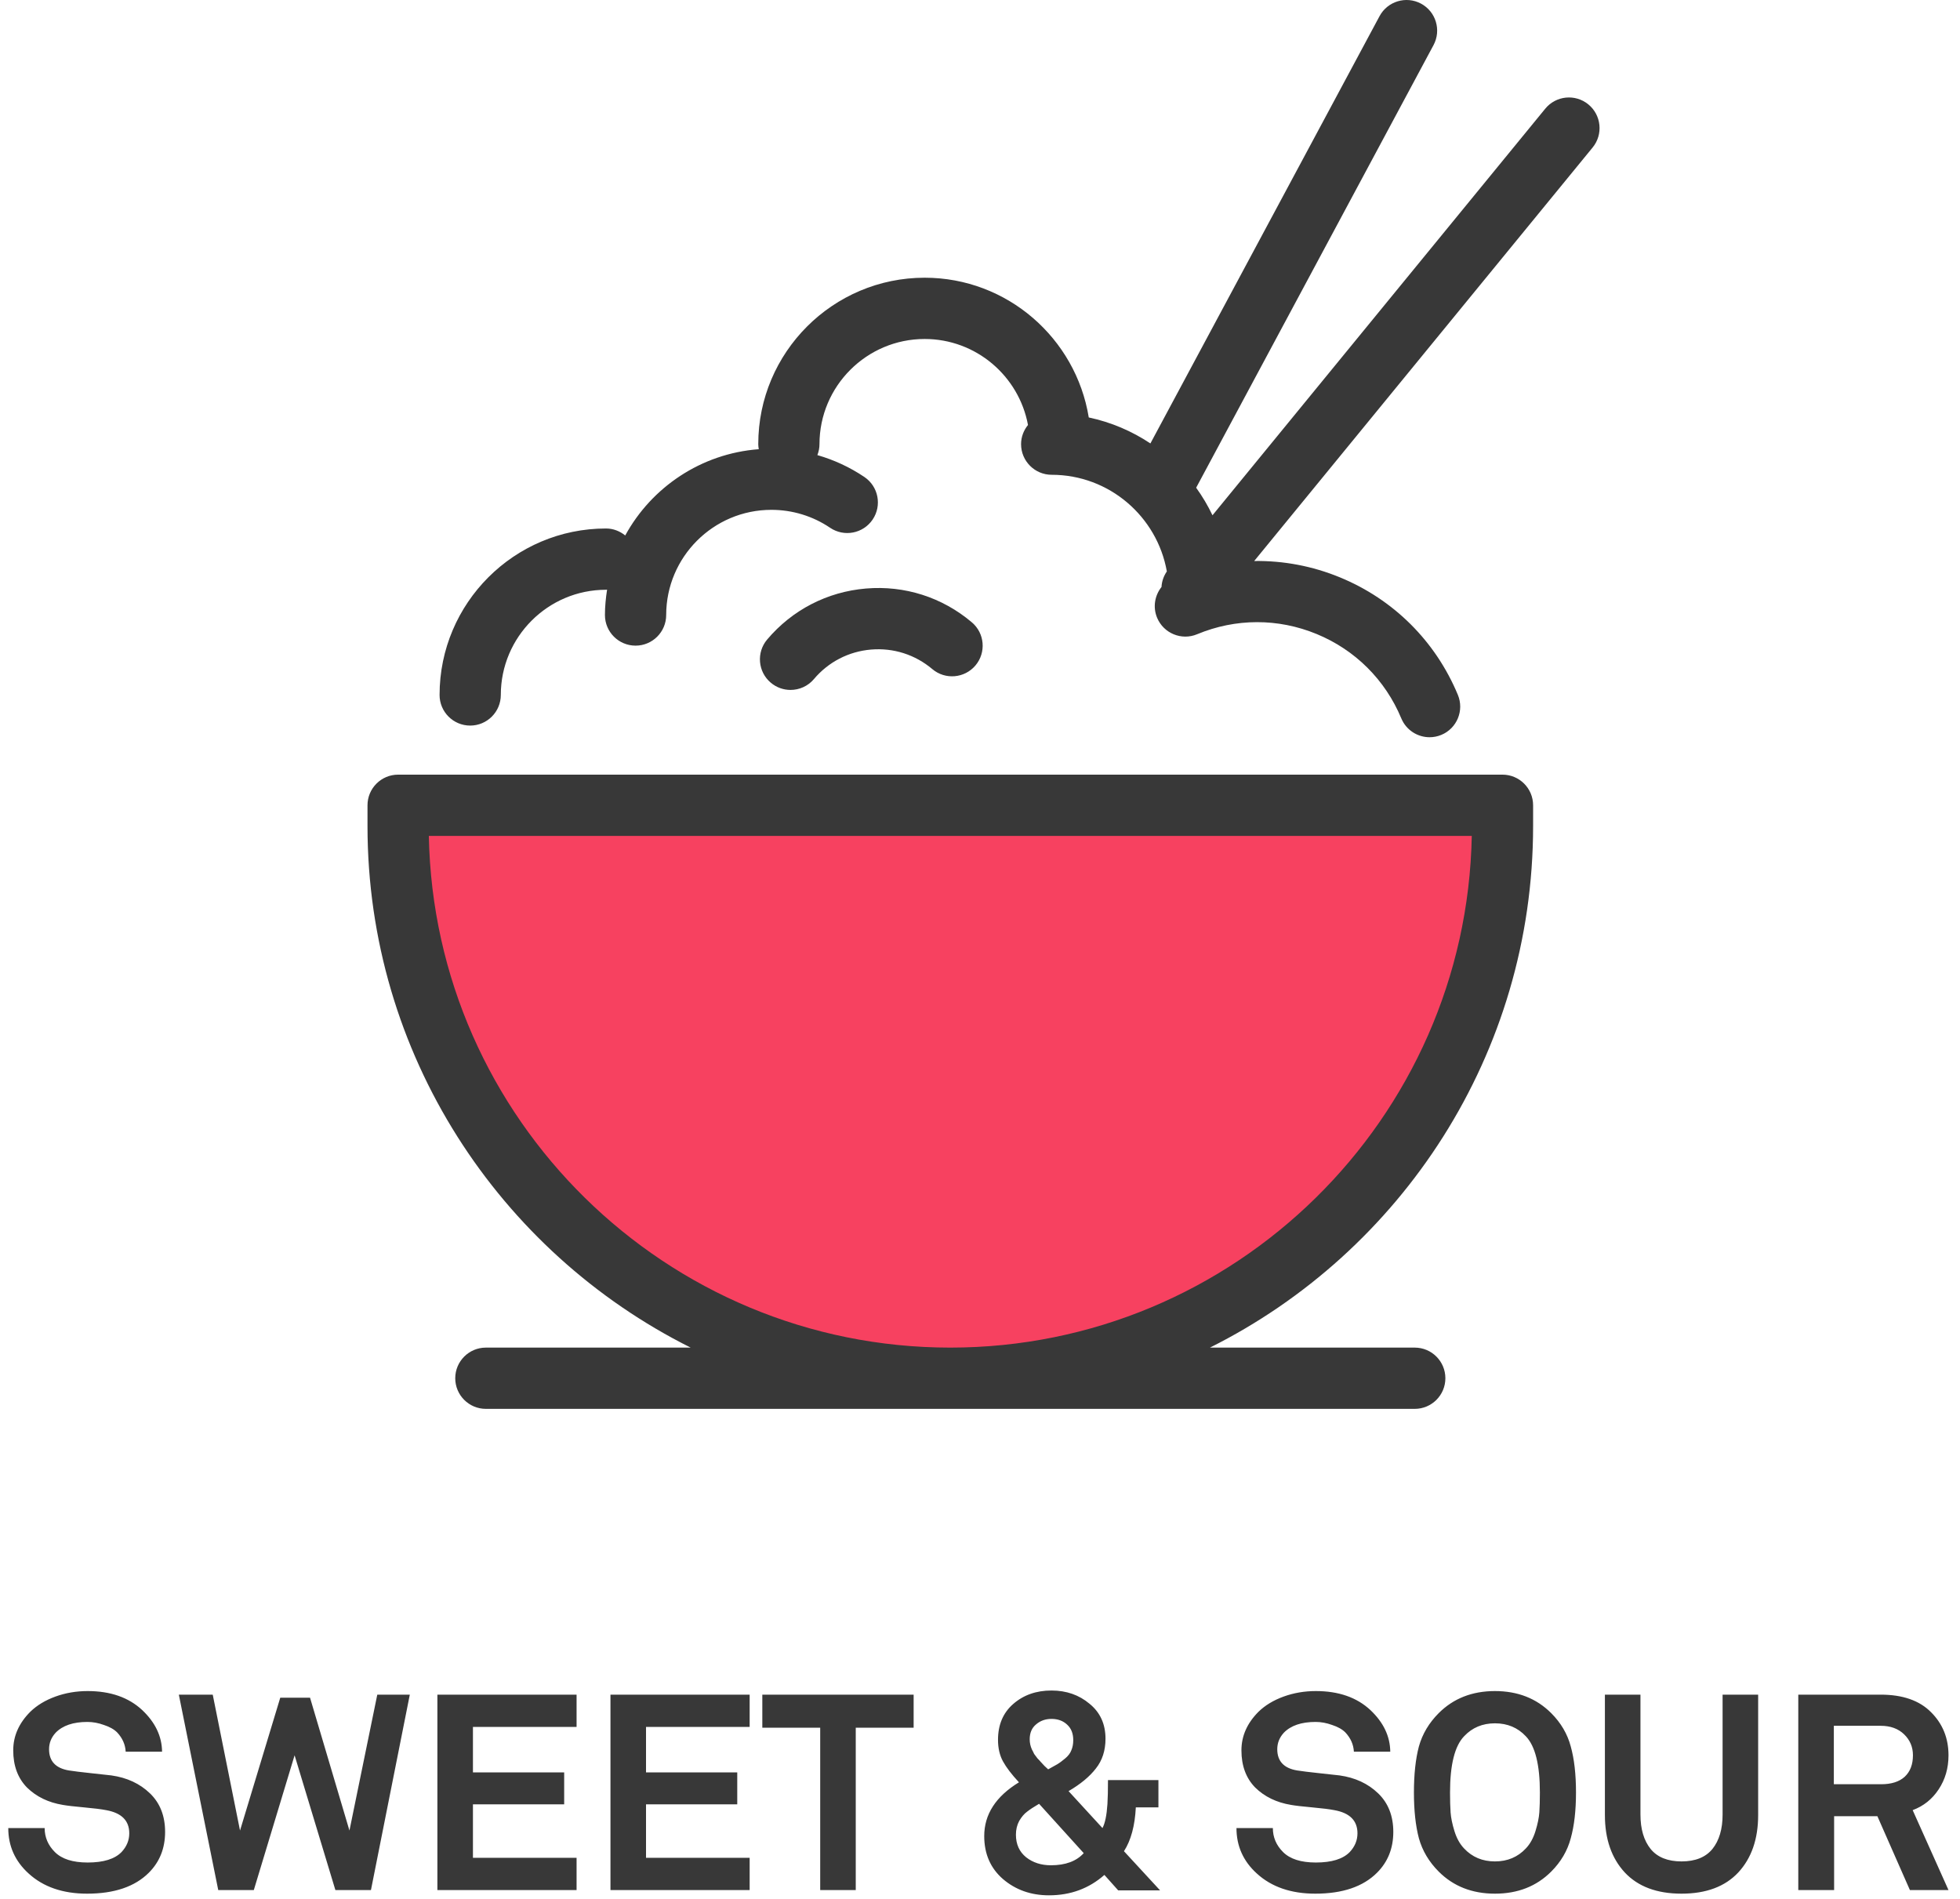 <svg width="128" height="124" viewBox="0 0 128 124" version="1.1" xmlns="http://www.w3.org/2000/svg" xmlns:xlink="http://www.w3.org/1999/xlink" xmlns:figma="http://www.figma.com/figma/ns">
<title>Group</title>
<desc>Created using Figma</desc>
<g id="Canvas" transform="translate(129 170)" figma:type="canvas">
<g id="Group" style="mix-blend-mode:normal;" figma:type="frame">
<g id="noun_424807_cc" style="mix-blend-mode:normal;" figma:type="frame">
<g id="Group" style="mix-blend-mode:normal;" figma:type="frame">
<g id="Vector 2" style="mix-blend-mode:normal;" figma:type="vector">
<use xlink:href="#path0_fill" transform="translate(-103.301 -117)" fill="#F74160" style="mix-blend-mode:normal;"/>
<use xlink:href="#path1_stroke" transform="translate(-103.301 -117)" fill="#F74160" style="mix-blend-mode:normal;"/>
</g>
</g>
<g id="Vector" style="mix-blend-mode:normal;" figma:type="vector">
<use xlink:href="#path2_fill" transform="translate(-105 -119.415)" fill="#383838" style="mix-blend-mode:normal;"/>
</g>
<g id="Vector" style="mix-blend-mode:normal;" figma:type="vector">
<use xlink:href="#path3_fill" transform="translate(-100.293 -170)" fill="#383838" style="mix-blend-mode:normal;"/>
</g>
<g id="Vector" style="mix-blend-mode:normal;" figma:type="vector">
<use xlink:href="#path4_fill" transform="translate(-79.373 -131.603)" fill="#383838" style="mix-blend-mode:normal;"/>
</g>
</g>
<g id="SWEET &#38; SOUR" style="mix-blend-mode:normal;" figma:type="text">
<use xlink:href="#path5_fill" transform="translate(-129 -64)" fill="#383838" style="mix-blend-mode:normal;"/>
</g>
</g>
</g>
<defs>
<path id="path0_fill" d="M 71.5 0L 0 0C 3 12 8.5 36 37 36C 65.5 36 70.167 12 71.5 0Z"/>
<path id="path1_stroke" d="M 0 0L 0 -0.5L -0.64 -0.5L -0.485 0.121L 0 0ZM 71.5 0L 71.997 0.055L 72.059 -0.5L 71.5 -0.5L 71.5 0ZM 0 0.5L 71.5 0.5L 71.5 -0.5L 0 -0.5L 0 0.5ZM 71.003 -0.055C 70.338 5.931 68.868 14.818 64.019 22.227C 59.214 29.587 51.079 35.5 37 35.5L 37 36.5C 51.421 36.5 59.869 30.413 64.856 22.773C 69.799 15.182 71.329 6.069 71.997 0.055L 71.003 -0.055ZM 37 35.5C 22.922 35.5 14.57 29.587 9.346 22.211C 4.081 14.794 1.986 5.882 0.485 -0.121L -0.485 0.121C 1.014 6.118 3.169 15.206 8.529 22.789C 13.93 30.413 22.578 36.5 37 36.5L 37 35.5Z"/>
<path id="path2_fill" d="M 21.105 37.415L 7.73 37.415C 6.626 37.415 5.73 38.311 5.73 39.415C 5.73 40.519 6.626 41.415 7.73 41.415L 68.392 41.415C 69.496 41.415 70.392 40.519 70.392 39.415C 70.392 38.311 69.496 37.415 68.392 37.415L 55.017 37.415C 67.515 31.168 76.121 18.251 76.121 3.354L 76.121 2C 76.121 0.896 75.225 -9.46045e-07 74.121 -9.46045e-07L 2 -9.46045e-07C 0.896 -9.46045e-07 -3.58582e-07 0.896 -3.58582e-07 2L -3.58582e-07 3.354C -3.58582e-07 18.251 8.607 31.168 21.105 37.415ZM 72.116 4C 71.77 22.484 56.627 37.415 38.061 37.415C 19.495 37.415 4.352 22.484 4.006 4L 72.116 4Z"/>
<path id="path3_fill" d="M 1.999 47.381C 3.103 47.381 3.999 46.485 3.999 45.381C 3.999 41.593 7.08 38.512 10.867 38.512C 10.892 38.512 10.915 38.506 10.939 38.505C 10.856 39.046 10.799 39.596 10.799 40.161C 10.799 41.265 11.695 42.161 12.799 42.161C 13.903 42.161 14.799 41.265 14.799 40.161C 14.799 36.374 17.88 33.293 21.667 33.293C 23.043 33.293 24.371 33.698 25.505 34.465C 26.423 35.084 27.664 34.841 28.282 33.927C 28.9 33.012 28.66 31.768 27.745 31.15C 26.795 30.508 25.759 30.031 24.673 29.719C 24.758 29.496 24.81 29.257 24.81 29.004C 24.81 25.217 27.891 22.136 31.678 22.136C 35.038 22.136 37.836 24.561 38.427 27.752C 38.148 28.096 37.975 28.528 37.975 29.004C 37.975 30.108 38.871 31.004 39.975 31.004C 43.734 31.004 46.861 33.734 47.495 37.314C 47.282 37.625 47.165 37.974 47.147 38.33C 46.709 38.881 46.569 39.642 46.858 40.338C 47.283 41.358 48.455 41.843 49.473 41.416C 51.988 40.37 54.759 40.363 57.278 41.402C 59.797 42.44 61.759 44.396 62.806 46.91C 63.126 47.679 63.87 48.142 64.654 48.142C 64.91 48.142 65.171 48.093 65.422 47.988C 66.442 47.564 66.924 46.393 66.5 45.373C 65.042 41.872 62.309 39.148 58.803 37.704C 56.996 36.959 55.096 36.607 53.2 36.634L 75.302 9.631C 76.001 8.777 75.875 7.516 75.021 6.817C 74.167 6.117 72.907 6.243 72.207 7.098L 50.476 33.648C 50.173 33.015 49.817 32.413 49.409 31.849L 64.911 2.945C 65.432 1.971 65.067 0.759 64.094 0.237C 63.122 -0.284 61.909 0.082 61.386 1.054L 46.421 28.957C 45.218 28.154 43.857 27.57 42.396 27.26C 41.557 22.095 37.078 18.135 31.68 18.135C 25.687 18.135 20.812 23.01 20.812 29.003C 20.812 29.116 20.827 29.225 20.845 29.333C 17.081 29.617 13.844 31.817 12.124 34.967C 11.78 34.687 11.346 34.511 10.868 34.511C 4.875 34.511 1.21008e-06 39.386 1.21008e-06 45.38C -0.001 46.485 0.895 47.381 1.999 47.381Z"/>
<path id="path4_fill" d="M 6.922 0.034C 4.398 0.247 2.107 1.43 0.472 3.366C -0.24 4.21 -0.134 5.472 0.71 6.184C 1.085 6.501 1.543 6.656 1.999 6.656C 2.567 6.656 3.133 6.415 3.528 5.947C 4.473 4.827 5.798 4.143 7.257 4.02C 8.72 3.897 10.138 4.35 11.258 5.295C 12.1 6.008 13.363 5.901 14.076 5.058C 14.788 4.214 14.682 2.952 13.838 2.24C 11.905 0.605 9.456 -0.179 6.922 0.034Z"/>
<path id="path5_fill" d="M 10.782 13.626C 10.782 14.694 10.428 15.582 9.72 16.29C 8.808 17.202 7.464 17.658 5.688 17.658C 4.104 17.658 2.832 17.22 1.872 16.344C 0.984 15.54 0.54 14.55 0.54 13.374L 2.916 13.374C 2.916 13.974 3.138 14.496 3.582 14.94C 4.038 15.396 4.752 15.624 5.724 15.624C 6.756 15.624 7.494 15.396 7.938 14.94C 8.274 14.58 8.442 14.172 8.442 13.716C 8.442 12.888 7.938 12.384 6.93 12.204C 6.63 12.144 6.15 12.084 5.49 12.024C 4.83 11.964 4.368 11.91 4.104 11.862C 3.156 11.706 2.376 11.328 1.764 10.728C 1.164 10.116 0.864 9.306 0.864 8.298C 0.864 7.362 1.236 6.522 1.98 5.778C 2.412 5.358 2.958 5.028 3.618 4.788C 4.278 4.548 4.98 4.428 5.724 4.428C 7.212 4.428 8.4 4.842 9.288 5.67C 10.14 6.474 10.572 7.38 10.584 8.388L 8.208 8.388C 8.184 7.92 7.998 7.5 7.65 7.128C 7.446 6.924 7.158 6.762 6.786 6.642C 6.426 6.51 6.066 6.444 5.706 6.444C 4.782 6.444 4.092 6.678 3.636 7.146C 3.348 7.458 3.204 7.818 3.204 8.226C 3.204 9.006 3.636 9.468 4.5 9.612C 4.8 9.66 5.286 9.72 5.958 9.792C 6.63 9.864 7.068 9.912 7.272 9.936C 8.292 10.08 9.132 10.47 9.792 11.106C 10.452 11.742 10.782 12.582 10.782 13.626ZM 26.763 4.662L 24.225 17.424L 21.903 17.424L 19.239 8.622L 16.575 17.424L 14.253 17.424L 11.679 4.662L 13.893 4.662L 15.675 13.536L 18.303 4.86L 20.247 4.86L 22.821 13.536L 24.639 4.662L 26.763 4.662ZM 37.654 17.424L 28.564 17.424L 28.564 4.662L 37.654 4.662L 37.654 6.768L 30.886 6.768L 30.886 9.738L 36.844 9.738L 36.844 11.826L 30.886 11.826L 30.886 15.318L 37.654 15.318L 37.654 17.424ZM 48.957 17.424L 39.867 17.424L 39.867 4.662L 48.957 4.662L 48.957 6.768L 42.189 6.768L 42.189 9.738L 48.147 9.738L 48.147 11.826L 42.189 11.826L 42.189 15.318L 48.957 15.318L 48.957 17.424ZM 59.666 6.822L 55.886 6.822L 55.886 17.424L 53.564 17.424L 53.564 6.822L 49.784 6.822L 49.784 4.662L 59.666 4.662L 59.666 6.822ZM 75.76 17.442L 73.024 17.442L 72.124 16.434C 71.116 17.322 69.91 17.766 68.506 17.766C 67.33 17.766 66.328 17.412 65.5 16.704C 64.684 15.996 64.276 15.06 64.276 13.896C 64.276 12.48 65.032 11.31 66.544 10.386C 66.064 9.87 65.716 9.414 65.5 9.018C 65.284 8.622 65.176 8.154 65.176 7.614C 65.176 6.63 65.506 5.85 66.166 5.274C 66.838 4.686 67.672 4.392 68.668 4.392C 69.64 4.392 70.468 4.68 71.152 5.256C 71.848 5.82 72.196 6.582 72.196 7.542C 72.196 8.31 71.986 8.958 71.566 9.486C 71.158 10.014 70.564 10.506 69.784 10.962L 71.998 13.374C 72.166 13.062 72.274 12.54 72.322 11.808C 72.346 11.424 72.358 10.902 72.358 10.242L 75.652 10.242L 75.652 12.024L 74.176 12.024C 74.116 13.224 73.858 14.178 73.402 14.886L 75.76 17.442ZM 70.09 7.632C 70.09 7.2 69.958 6.864 69.694 6.624C 69.43 6.372 69.088 6.246 68.668 6.246C 68.272 6.246 67.936 6.366 67.66 6.606C 67.384 6.834 67.246 7.158 67.246 7.578C 67.246 7.698 67.258 7.812 67.282 7.92C 67.306 8.028 67.342 8.136 67.39 8.244C 67.45 8.352 67.498 8.448 67.534 8.532C 67.582 8.604 67.654 8.7 67.75 8.82C 67.858 8.928 67.93 9.006 67.966 9.054C 68.014 9.102 68.098 9.192 68.218 9.324C 68.35 9.444 68.428 9.516 68.452 9.54C 68.752 9.372 68.956 9.258 69.064 9.198C 69.184 9.126 69.346 9.006 69.55 8.838C 69.754 8.67 69.892 8.49 69.964 8.298C 70.048 8.106 70.09 7.884 70.09 7.632ZM 70.774 15.012L 67.858 11.79C 67.51 11.994 67.246 12.168 67.066 12.312C 66.886 12.444 66.718 12.642 66.562 12.906C 66.418 13.17 66.346 13.47 66.346 13.806C 66.346 14.43 66.568 14.922 67.012 15.282C 67.456 15.63 67.996 15.804 68.632 15.804C 69.58 15.804 70.294 15.54 70.774 15.012ZM 90.991 13.626C 90.991 14.694 90.637 15.582 89.929 16.29C 89.017 17.202 87.673 17.658 85.897 17.658C 84.313 17.658 83.041 17.22 82.081 16.344C 81.193 15.54 80.749 14.55 80.749 13.374L 83.125 13.374C 83.125 13.974 83.347 14.496 83.791 14.94C 84.247 15.396 84.961 15.624 85.933 15.624C 86.965 15.624 87.703 15.396 88.147 14.94C 88.483 14.58 88.651 14.172 88.651 13.716C 88.651 12.888 88.147 12.384 87.139 12.204C 86.839 12.144 86.359 12.084 85.699 12.024C 85.039 11.964 84.577 11.91 84.313 11.862C 83.365 11.706 82.585 11.328 81.973 10.728C 81.373 10.116 81.073 9.306 81.073 8.298C 81.073 7.362 81.445 6.522 82.189 5.778C 82.621 5.358 83.167 5.028 83.827 4.788C 84.487 4.548 85.189 4.428 85.933 4.428C 87.421 4.428 88.609 4.842 89.497 5.67C 90.349 6.474 90.781 7.38 90.793 8.388L 88.417 8.388C 88.393 7.92 88.207 7.5 87.859 7.128C 87.655 6.924 87.367 6.762 86.995 6.642C 86.635 6.51 86.275 6.444 85.915 6.444C 84.991 6.444 84.301 6.678 83.845 7.146C 83.557 7.458 83.413 7.818 83.413 8.226C 83.413 9.006 83.845 9.468 84.709 9.612C 85.009 9.66 85.495 9.72 86.167 9.792C 86.839 9.864 87.277 9.912 87.481 9.936C 88.501 10.08 89.341 10.47 90.001 11.106C 90.661 11.742 90.991 12.582 90.991 13.626ZM 102.922 11.052C 102.922 12.228 102.808 13.224 102.58 14.04C 102.364 14.856 101.938 15.582 101.302 16.218C 100.342 17.178 99.118 17.658 97.63 17.658C 96.142 17.658 94.918 17.178 93.958 16.218C 93.322 15.582 92.89 14.856 92.662 14.04C 92.446 13.224 92.338 12.228 92.338 11.052C 92.338 9.864 92.446 8.862 92.662 8.046C 92.89 7.23 93.322 6.504 93.958 5.868C 94.918 4.908 96.142 4.428 97.63 4.428C 99.118 4.428 100.342 4.908 101.302 5.868C 101.938 6.504 102.364 7.23 102.58 8.046C 102.808 8.862 102.922 9.864 102.922 11.052ZM 100.564 11.052C 100.564 9.24 100.258 8.016 99.646 7.38C 99.118 6.816 98.446 6.534 97.63 6.534C 96.814 6.534 96.142 6.816 95.614 7.38C 95.002 8.016 94.696 9.24 94.696 11.052C 94.696 11.568 94.708 12 94.732 12.348C 94.756 12.696 94.84 13.104 94.984 13.572C 95.128 14.04 95.338 14.418 95.614 14.706C 96.142 15.27 96.814 15.552 97.63 15.552C 98.446 15.552 99.118 15.27 99.646 14.706C 99.922 14.418 100.132 14.04 100.276 13.572C 100.42 13.104 100.504 12.696 100.528 12.348C 100.552 12 100.564 11.568 100.564 11.052ZM 114.818 12.528C 114.818 14.088 114.386 15.336 113.522 16.272C 112.658 17.196 111.422 17.658 109.814 17.658C 108.206 17.658 106.97 17.196 106.106 16.272C 105.242 15.336 104.81 14.088 104.81 12.528L 104.81 4.662L 107.132 4.662L 107.132 12.492C 107.132 13.44 107.354 14.19 107.798 14.742C 108.242 15.282 108.914 15.552 109.814 15.552C 110.714 15.552 111.386 15.282 111.83 14.742C 112.274 14.19 112.496 13.44 112.496 12.492L 112.496 4.662L 114.818 4.662L 114.818 12.528ZM 127.249 17.424L 124.729 17.424L 122.605 12.6L 119.779 12.6L 119.779 17.424L 117.439 17.424L 117.439 4.662L 122.821 4.662C 124.261 4.662 125.359 5.046 126.115 5.814C 126.871 6.57 127.249 7.506 127.249 8.622C 127.249 9.462 127.033 10.206 126.601 10.854C 126.181 11.49 125.617 11.94 124.909 12.204L 127.249 17.424ZM 124.927 8.622C 124.927 8.082 124.735 7.626 124.351 7.254C 123.967 6.882 123.457 6.696 122.821 6.696L 119.761 6.696L 119.761 10.512L 122.857 10.512C 123.517 10.512 124.027 10.35 124.387 10.026C 124.747 9.69 124.927 9.222 124.927 8.622Z"/>
</defs>
</svg>
